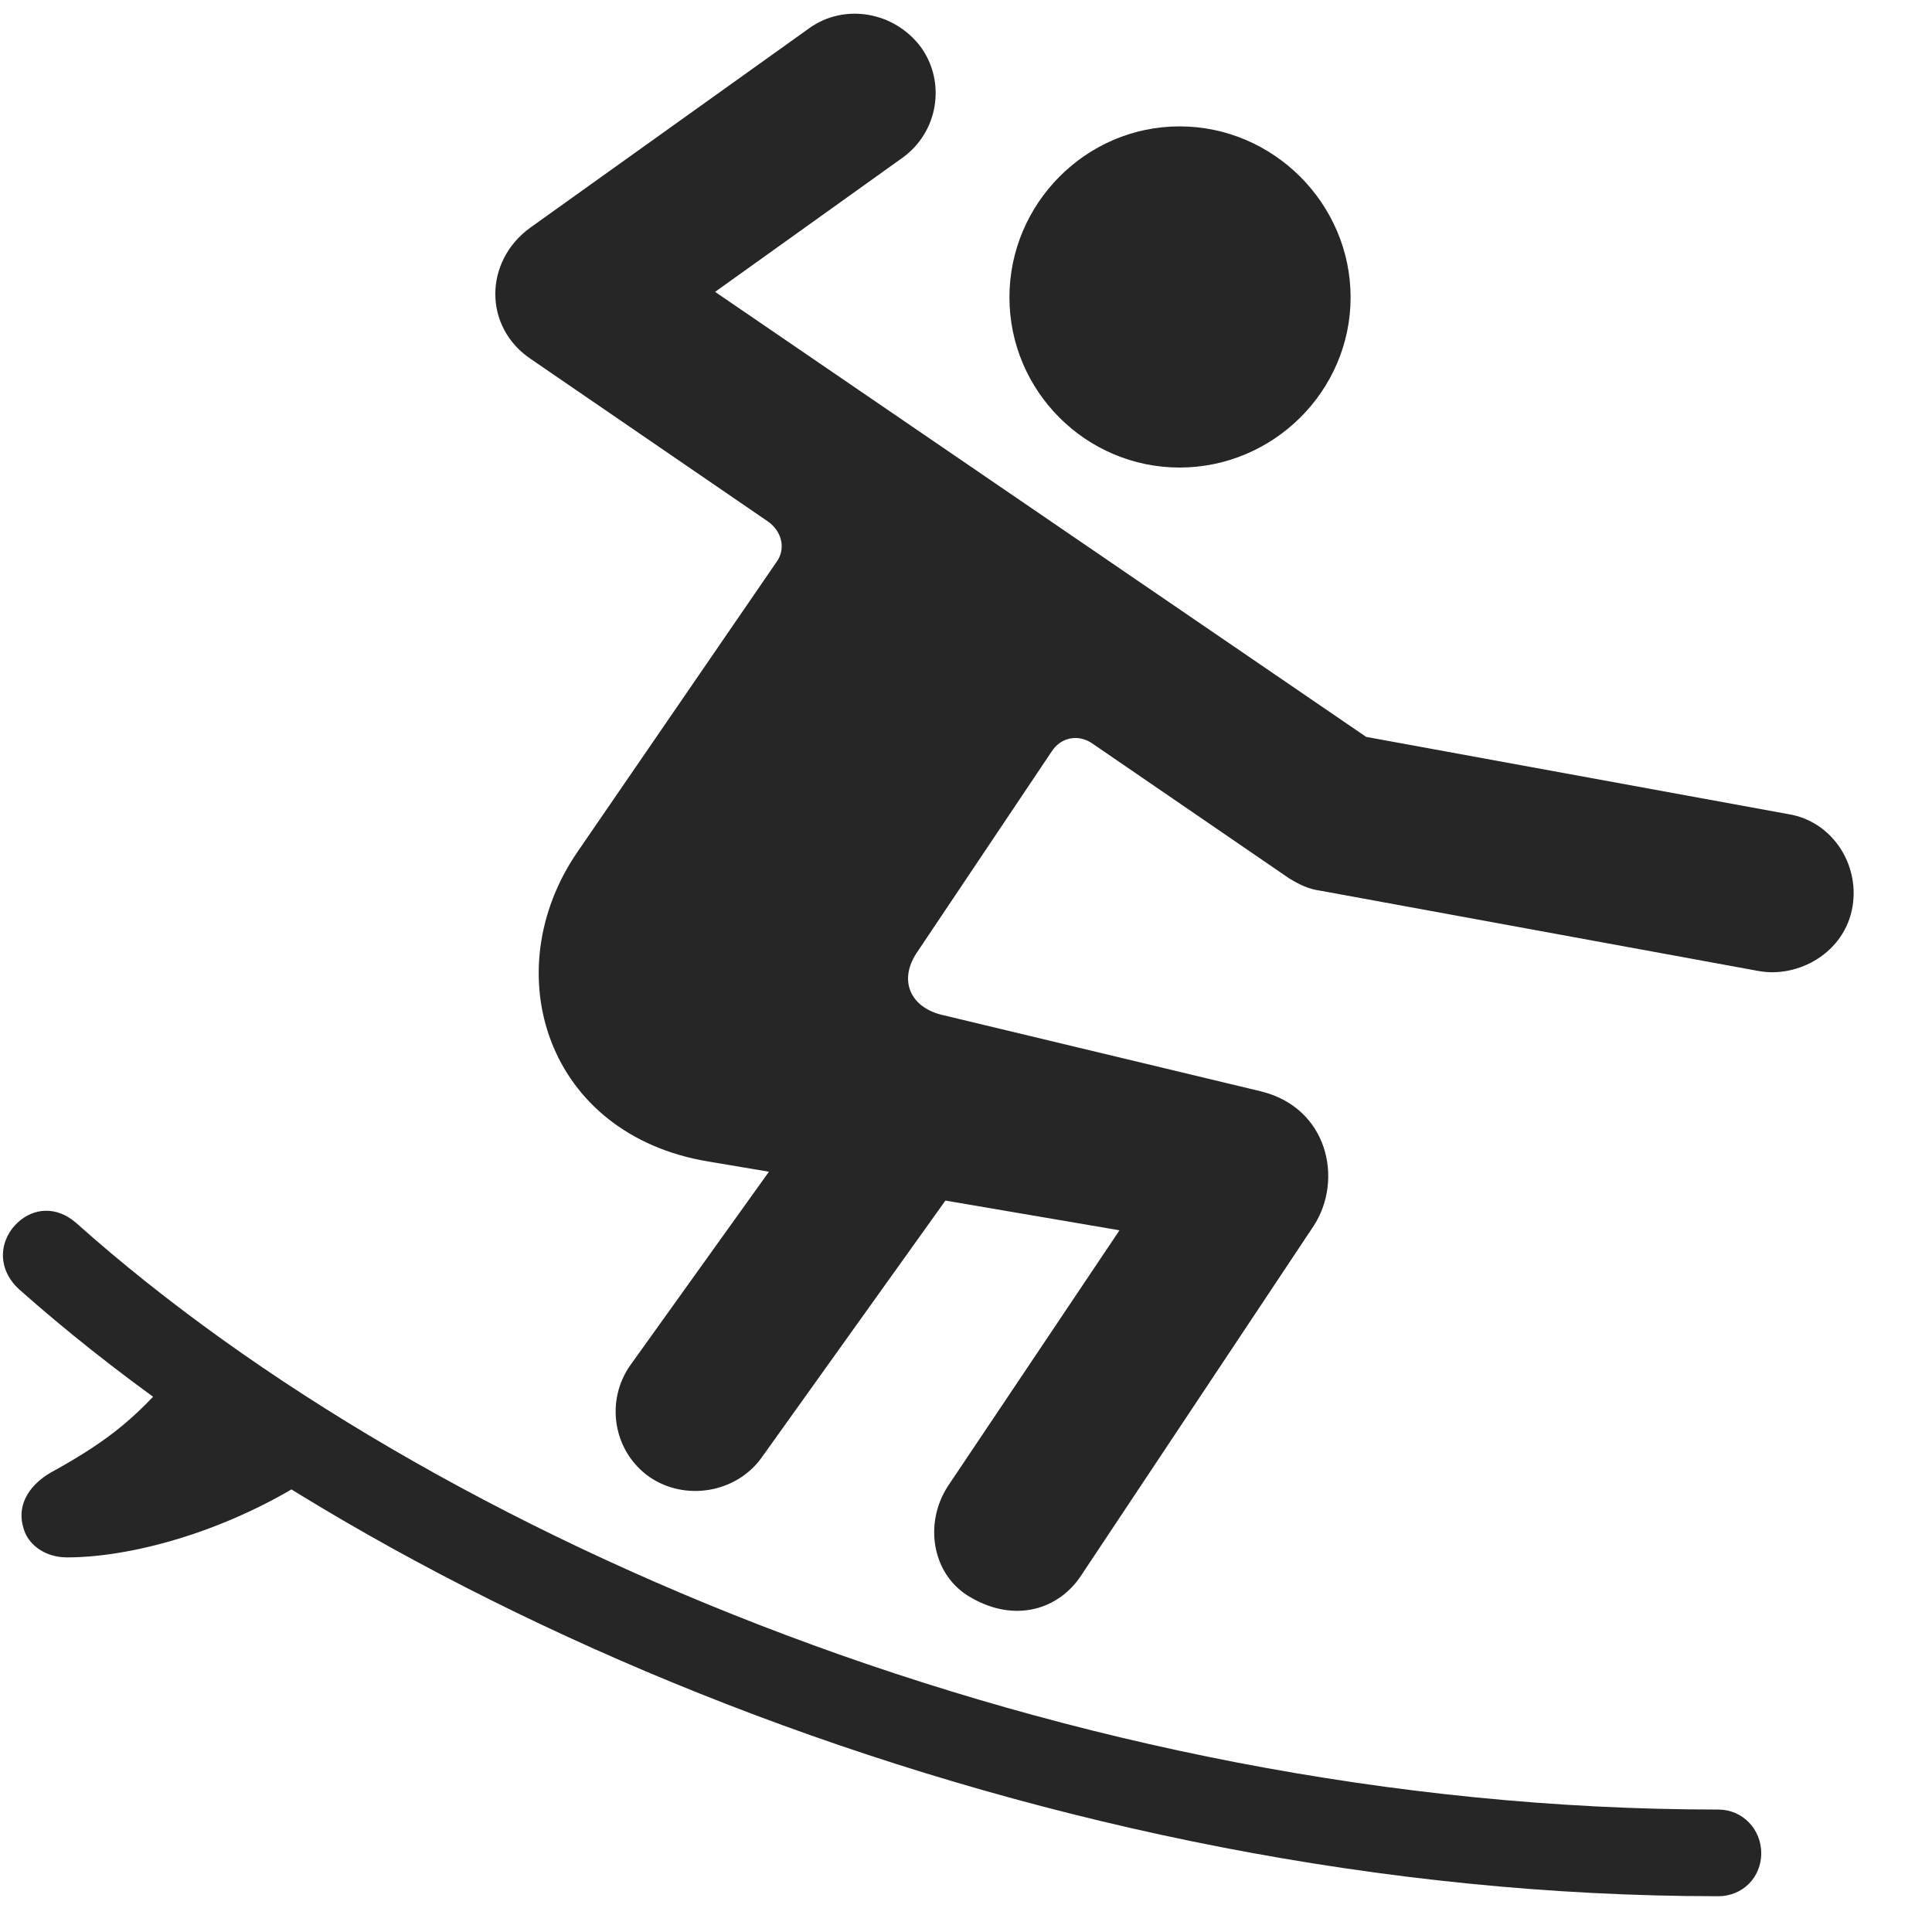 <svg width="29" height="29" viewBox="0 0 29 29" fill="currentColor" xmlns="http://www.w3.org/2000/svg">
<g clip-path="url(#clip0_2207_33421)">
<path d="M17.706 7.018C19.113 7.018 20.273 5.869 20.273 4.463C20.273 3.057 19.113 1.897 17.706 1.897C16.3 1.897 15.152 3.057 15.152 4.463C15.152 5.869 16.3 7.018 17.706 7.018ZM9.749 22.17C10.277 22.533 11.038 22.416 11.425 21.889L14.191 18.021L16.804 18.467L14.226 22.311C13.863 22.873 13.991 23.646 14.566 23.975C15.245 24.373 15.902 24.15 16.23 23.646L19.722 18.396C20.167 17.705 19.933 16.627 18.925 16.381L14.132 15.232C13.663 15.115 13.488 14.717 13.757 14.307L15.784 11.283C15.925 11.061 16.195 11.014 16.405 11.166L19.347 13.182C19.499 13.275 19.64 13.346 19.816 13.369L26.401 14.576C26.988 14.682 27.691 14.307 27.808 13.604C27.913 12.959 27.491 12.326 26.847 12.221L20.507 11.061L10.734 4.381L13.534 2.377C14.085 1.99 14.202 1.24 13.827 0.713C13.429 0.174 12.679 0.045 12.152 0.42L7.956 3.42C7.265 3.924 7.253 4.908 7.968 5.389L11.542 7.838C11.741 7.99 11.8 8.248 11.648 8.447L8.671 12.783C7.429 14.588 8.202 17.037 10.64 17.436L11.542 17.588L9.468 20.483C9.081 21.021 9.198 21.783 9.749 22.17ZM0.28 18.338C-0.001 18.584 -0.071 19.029 0.292 19.358C5.8 24.244 15.726 28.463 25.792 28.463C26.155 28.463 26.437 28.182 26.437 27.818C26.437 27.455 26.155 27.162 25.792 27.162C16.019 27.162 6.48 23.119 1.148 18.361C0.843 18.092 0.503 18.139 0.28 18.338ZM1.007 23.377C1.944 23.377 3.327 23.014 4.569 22.24L2.753 20.447C2.085 21.256 1.663 21.608 0.749 22.111C0.398 22.322 0.257 22.627 0.351 22.932C0.409 23.166 0.655 23.377 1.007 23.377Z" fill="currentColor" fill-opacity="0.85"/>
</g>
<defs>
<clipPath id="clip0_2207_33421">
<rect width="27.78" height="28.395" fill="currentColor" transform="translate(0.044 0.068)"/>
</clipPath>
</defs>
</svg>
